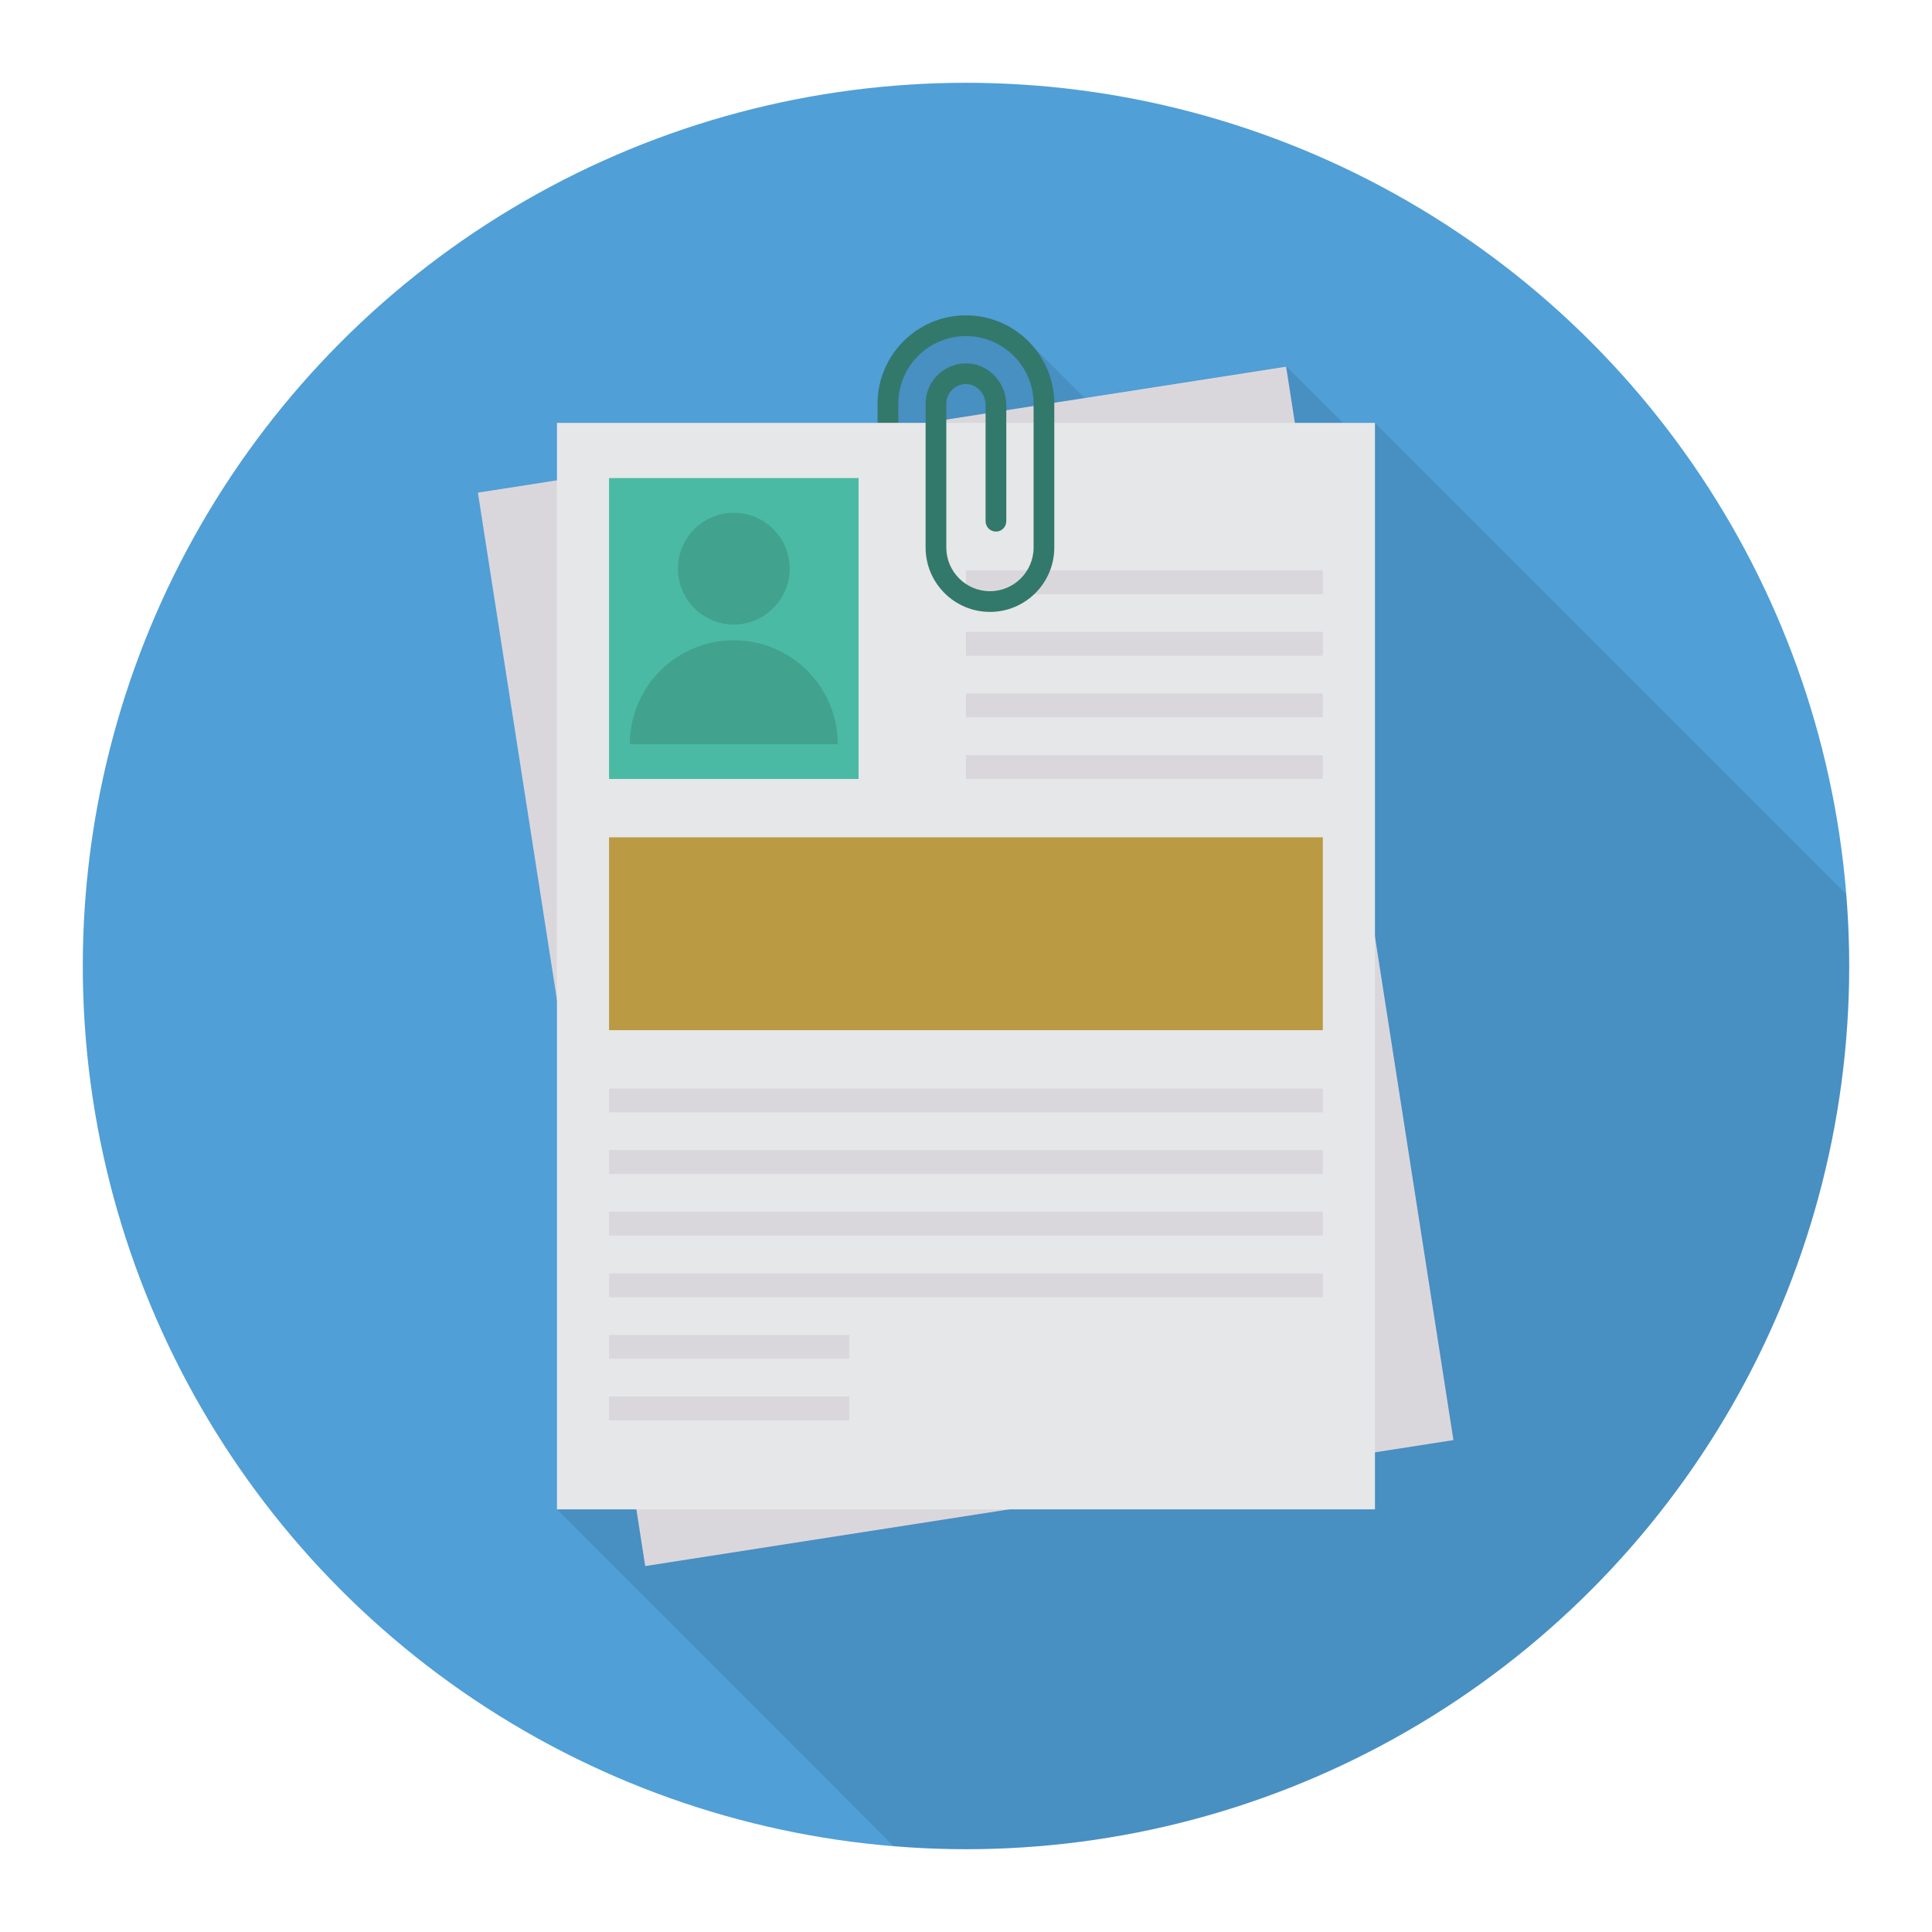 <svg enable-background="new 0 0 140 140" height="512" viewBox="0 0 140 140" width="512" xmlns="http://www.w3.org/2000/svg"><circle cx="70" cy="70" fill="#509fd7" r="64"/><path d="m133.77 64.78c.14 1.72.23 3.46.23 5.22 0 35.35-28.65 64-64 64-1.77 0-3.51-.09-5.25-.23l-24.39-24.4v-37.06l-5.72-36.62 5.72-.9v-4.15l23.23-.01v-1.38c0-3.53 2.88-6.4 6.41-6.4 1.98 0 3.75.9 4.92 2.32l3.66 3.66 14.63-2.29 4.1 4.1h2.32z" opacity=".1"/><path d="m40.357 30.643h59.278v78.732h-59.278z" fill="#dad7dc" transform="matrix(.988 -.154 .154 .988 -9.962 11.636)"/><path d="m40.357 30.643h59.278v78.732h-59.278z" fill="#e6e7e8"/><path d="m44.134 34.643h18.082v21.804h-18.082z" fill="#4abaa4"/><path d="m44.134 60.675h51.724v13.974h-51.724z" fill="#ba9a43"/><g fill="#dad7dc"><path d="m44.134 78.877h51.724v1.732h-51.724z"/><path d="m44.134 83.34h51.724v1.732h-51.724z"/><path d="m44.134 87.804h51.724v1.732h-51.724z"/><path d="m44.134 92.268h51.724v1.732h-51.724z"/><path d="m44.134 96.732h17.406v1.732h-17.406z"/><path d="m44.134 101.196h17.406v1.732h-17.406z"/><path d="m69.996 41.324h25.862v1.732h-25.862z"/><path d="m69.996 45.787h25.862v1.732h-25.862z"/><path d="m69.996 50.251h25.862v1.732h-25.862z"/><path d="m69.996 54.715h25.862v1.732h-25.862z"/></g><path d="m69.996 22.853c-3.53 0-6.401 2.872-6.401 6.401v1.378h1.5v-1.378c0-2.703 2.199-4.901 4.901-4.901 2.703 0 4.902 2.199 4.902 4.901v10.423c0 1.744-1.419 3.163-3.163 3.163s-3.162-1.419-3.162-3.163v-10.423c0-.399.17-.784.468-1.054.301-.273.693-.405 1.099-.362.717.07 1.279.734 1.279 1.513v8.419c0 .414.336.75.75.75s.75-.336.75-.75v-8.419c0-1.541-1.157-2.861-2.633-3.006-.823-.082-1.644.191-2.253.745-.61.554-.96 1.343-.96 2.165v10.423c0 2.571 2.091 4.663 4.662 4.663s4.663-2.092 4.663-4.663v-10.423c-0-3.53-2.872-6.401-6.402-6.401z" fill="#32796b"/><g fill="#41a28d"><circle cx="53.174" cy="41.207" r="4.047"/><path d="m53.174 46.398c-4.16 0-7.532 3.372-7.532 7.532h15.064c0-4.16-3.372-7.532-7.532-7.532z"/></g></svg>